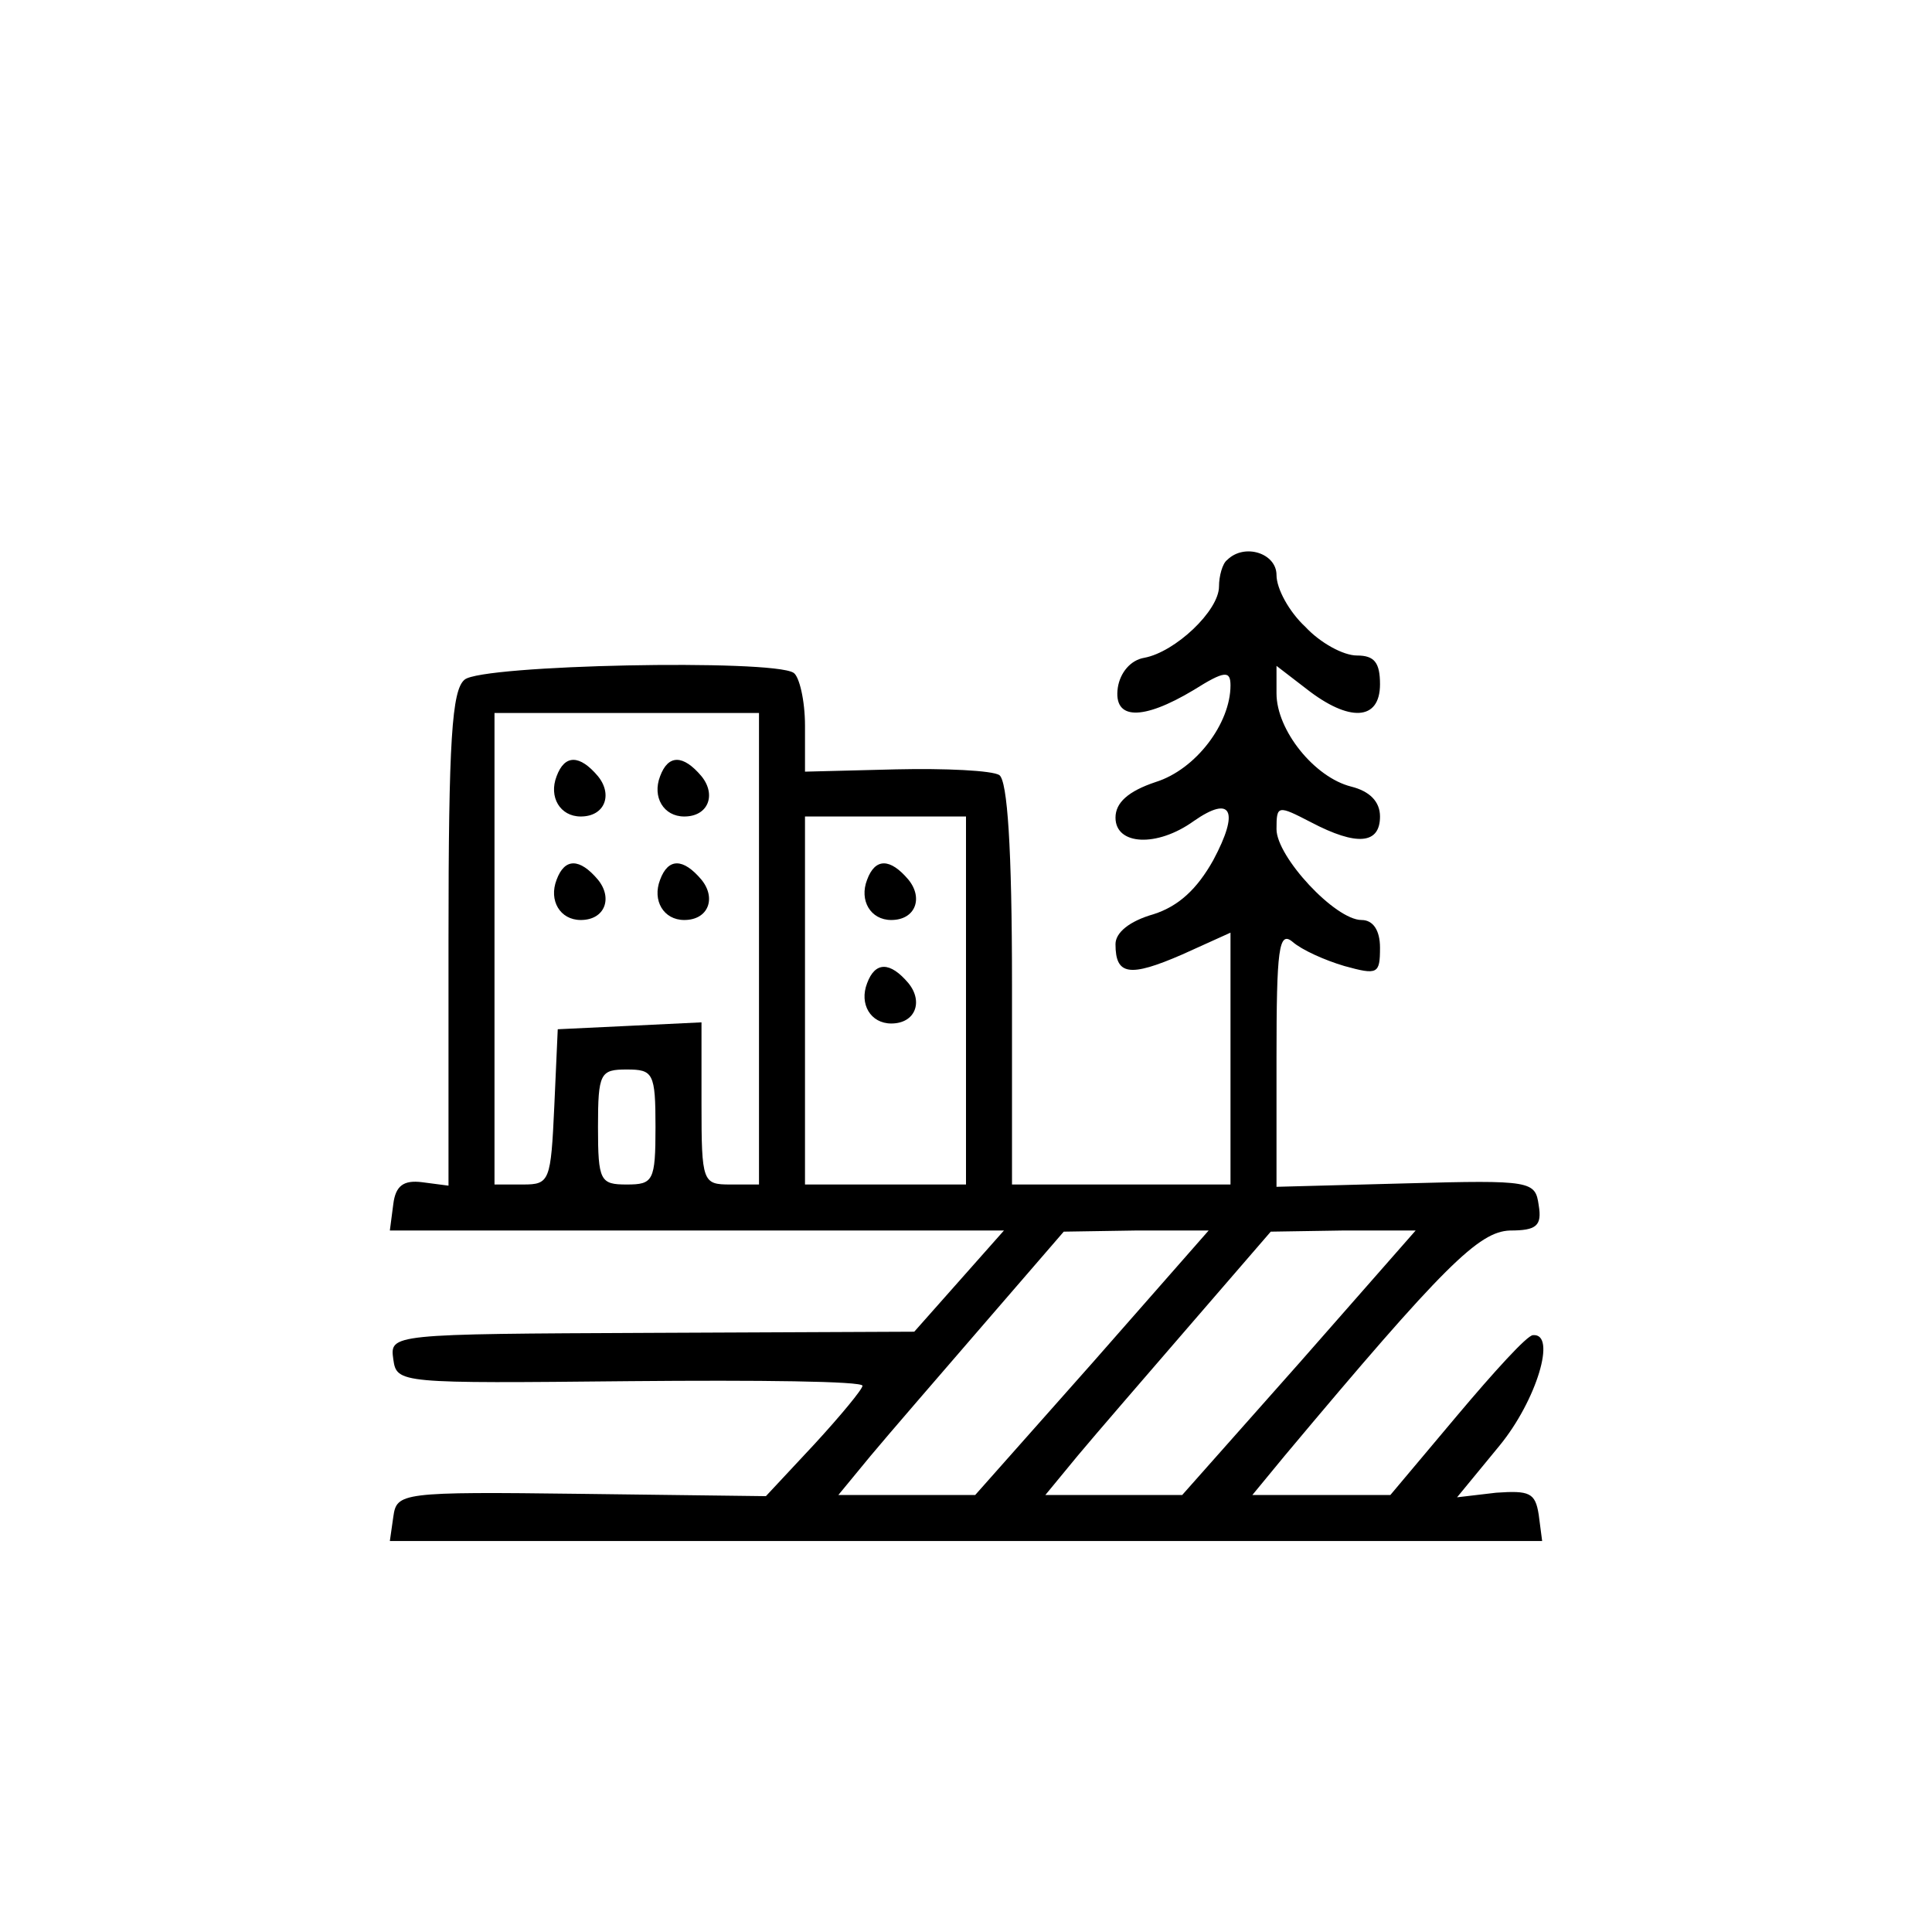<?xml version="1.0" standalone="no"?>
<!DOCTYPE svg PUBLIC "-//W3C//DTD SVG 20010904//EN"
 "http://www.w3.org/TR/2001/REC-SVG-20010904/DTD/svg10.dtd">
<svg version="1.0" xmlns="http://www.w3.org/2000/svg"
 width="168pt" height="168pt" viewBox="0 0 168 168"
 preserveAspectRatio="xMidYMid meet">
<g transform="translate(0,168) scale(0.1,-0.1)"
fill="currentColor" stroke="none">
<path d="M1067 1193 c-4 -3 -7 -14 -7 -23 0 -21 -38 -57 -65 -62 -12 -2 -21
-13 -23 -26 -4 -28 21 -29 66 -2 27 17 32 17 32 4 0 -33 -30 -73 -65 -84 -24
-8 -35 -18 -35 -31 0 -24 36 -26 68 -3 33 23 40 9 17 -34 -14 -25 -30 -40 -52
-47 -21 -6 -33 -16 -33 -26 0 -27 12 -29 58 -9 l42 19 0 -109 0 -110 -95 0
-95 0 0 174 c0 119 -4 177 -11 182 -6 4 -47 6 -90 5 l-79 -2 0 40 c0 22 -5 43
-10 46 -19 12 -271 7 -286 -6 -11 -9 -14 -52 -14 -226 l0 -214 -23 3 c-16 2
-23 -3 -25 -19 l-3 -23 267 0 267 0 -39 -44 -39 -44 -228 -1 c-228 -1 -228 -1
-225 -23 3 -21 5 -21 206 -19 111 1 202 0 202 -4 0 -3 -19 -26 -42 -51 l-42
-45 -160 2 c-158 2 -161 1 -164 -20 l-3 -21 501 0 501 0 -3 23 c-3 19 -8 21
-37 19 l-34 -4 37 45 c32 39 50 98 29 96 -5 0 -34 -32 -66 -70 l-58 -69 -60 0
-60 0 28 34 c139 166 169 195 196 196 23 0 28 4 25 22 -3 21 -6 22 -115 19
l-113 -3 0 112 c0 95 2 111 14 101 8 -7 28 -16 45 -21 29 -8 31 -7 31 16 0 15
-6 24 -16 24 -23 0 -74 55 -74 79 0 21 1 21 30 6 40 -21 60 -19 60 5 0 13 -9
22 -25 26 -32 8 -65 49 -65 81 l0 24 26 -20 c37 -29 64 -28 64 4 0 19 -5 25
-20 25 -12 0 -32 11 -45 25 -14 13 -25 33 -25 45 0 19 -28 28 -43 13z m-407
-338 l0 -205 -25 0 c-24 0 -25 2 -25 70 l0 71 -62 -3 -63 -3 -3 -67 c-3 -65
-4 -68 -27 -68 l-25 0 0 205 0 205 115 0 115 0 0 -205z m180 -45 l0 -160 -70
0 -70 0 0 160 0 160 70 0 70 0 0 -160z m-270 -110 c0 -47 -2 -50 -25 -50 -23
0 -25 3 -25 50 0 47 2 50 25 50 23 0 25 -3 25 -50z m380 -205 l-102 -115 -60
0 -59 0 28 34 c15 18 60 70 98 114 l70 81 63 1 63 0 -101 -115z m180 0 l-102
-115 -60 0 -59 0 28 34 c15 18 60 70 98 114 l70 81 63 1 63 0 -101 -115z"/>
<path d="M484 1005 c-7 -18 3 -35 21 -35 21 0 28 19 15 35 -16 19 -29 19 -36
0z"/>
<path d="M574 1005 c-7 -18 3 -35 21 -35 21 0 28 19 15 35 -16 19 -29 19 -36
0z"/>
<path d="M484 915 c-7 -18 3 -35 21 -35 21 0 28 19 15 35 -16 19 -29 19 -36 0z"/>
<path d="M574 915 c-7 -18 3 -35 21 -35 21 0 28 19 15 35 -16 19 -29 19 -36 0z"/>
<path d="M754 915 c-7 -18 3 -35 21 -35 21 0 28 19 15 35 -16 19 -29 19 -36 0z"/>
<path d="M754 825 c-7 -18 3 -35 21 -35 21 0 28 19 15 35 -16 19 -29 19 -36 0z"/>
</g>
</svg>

